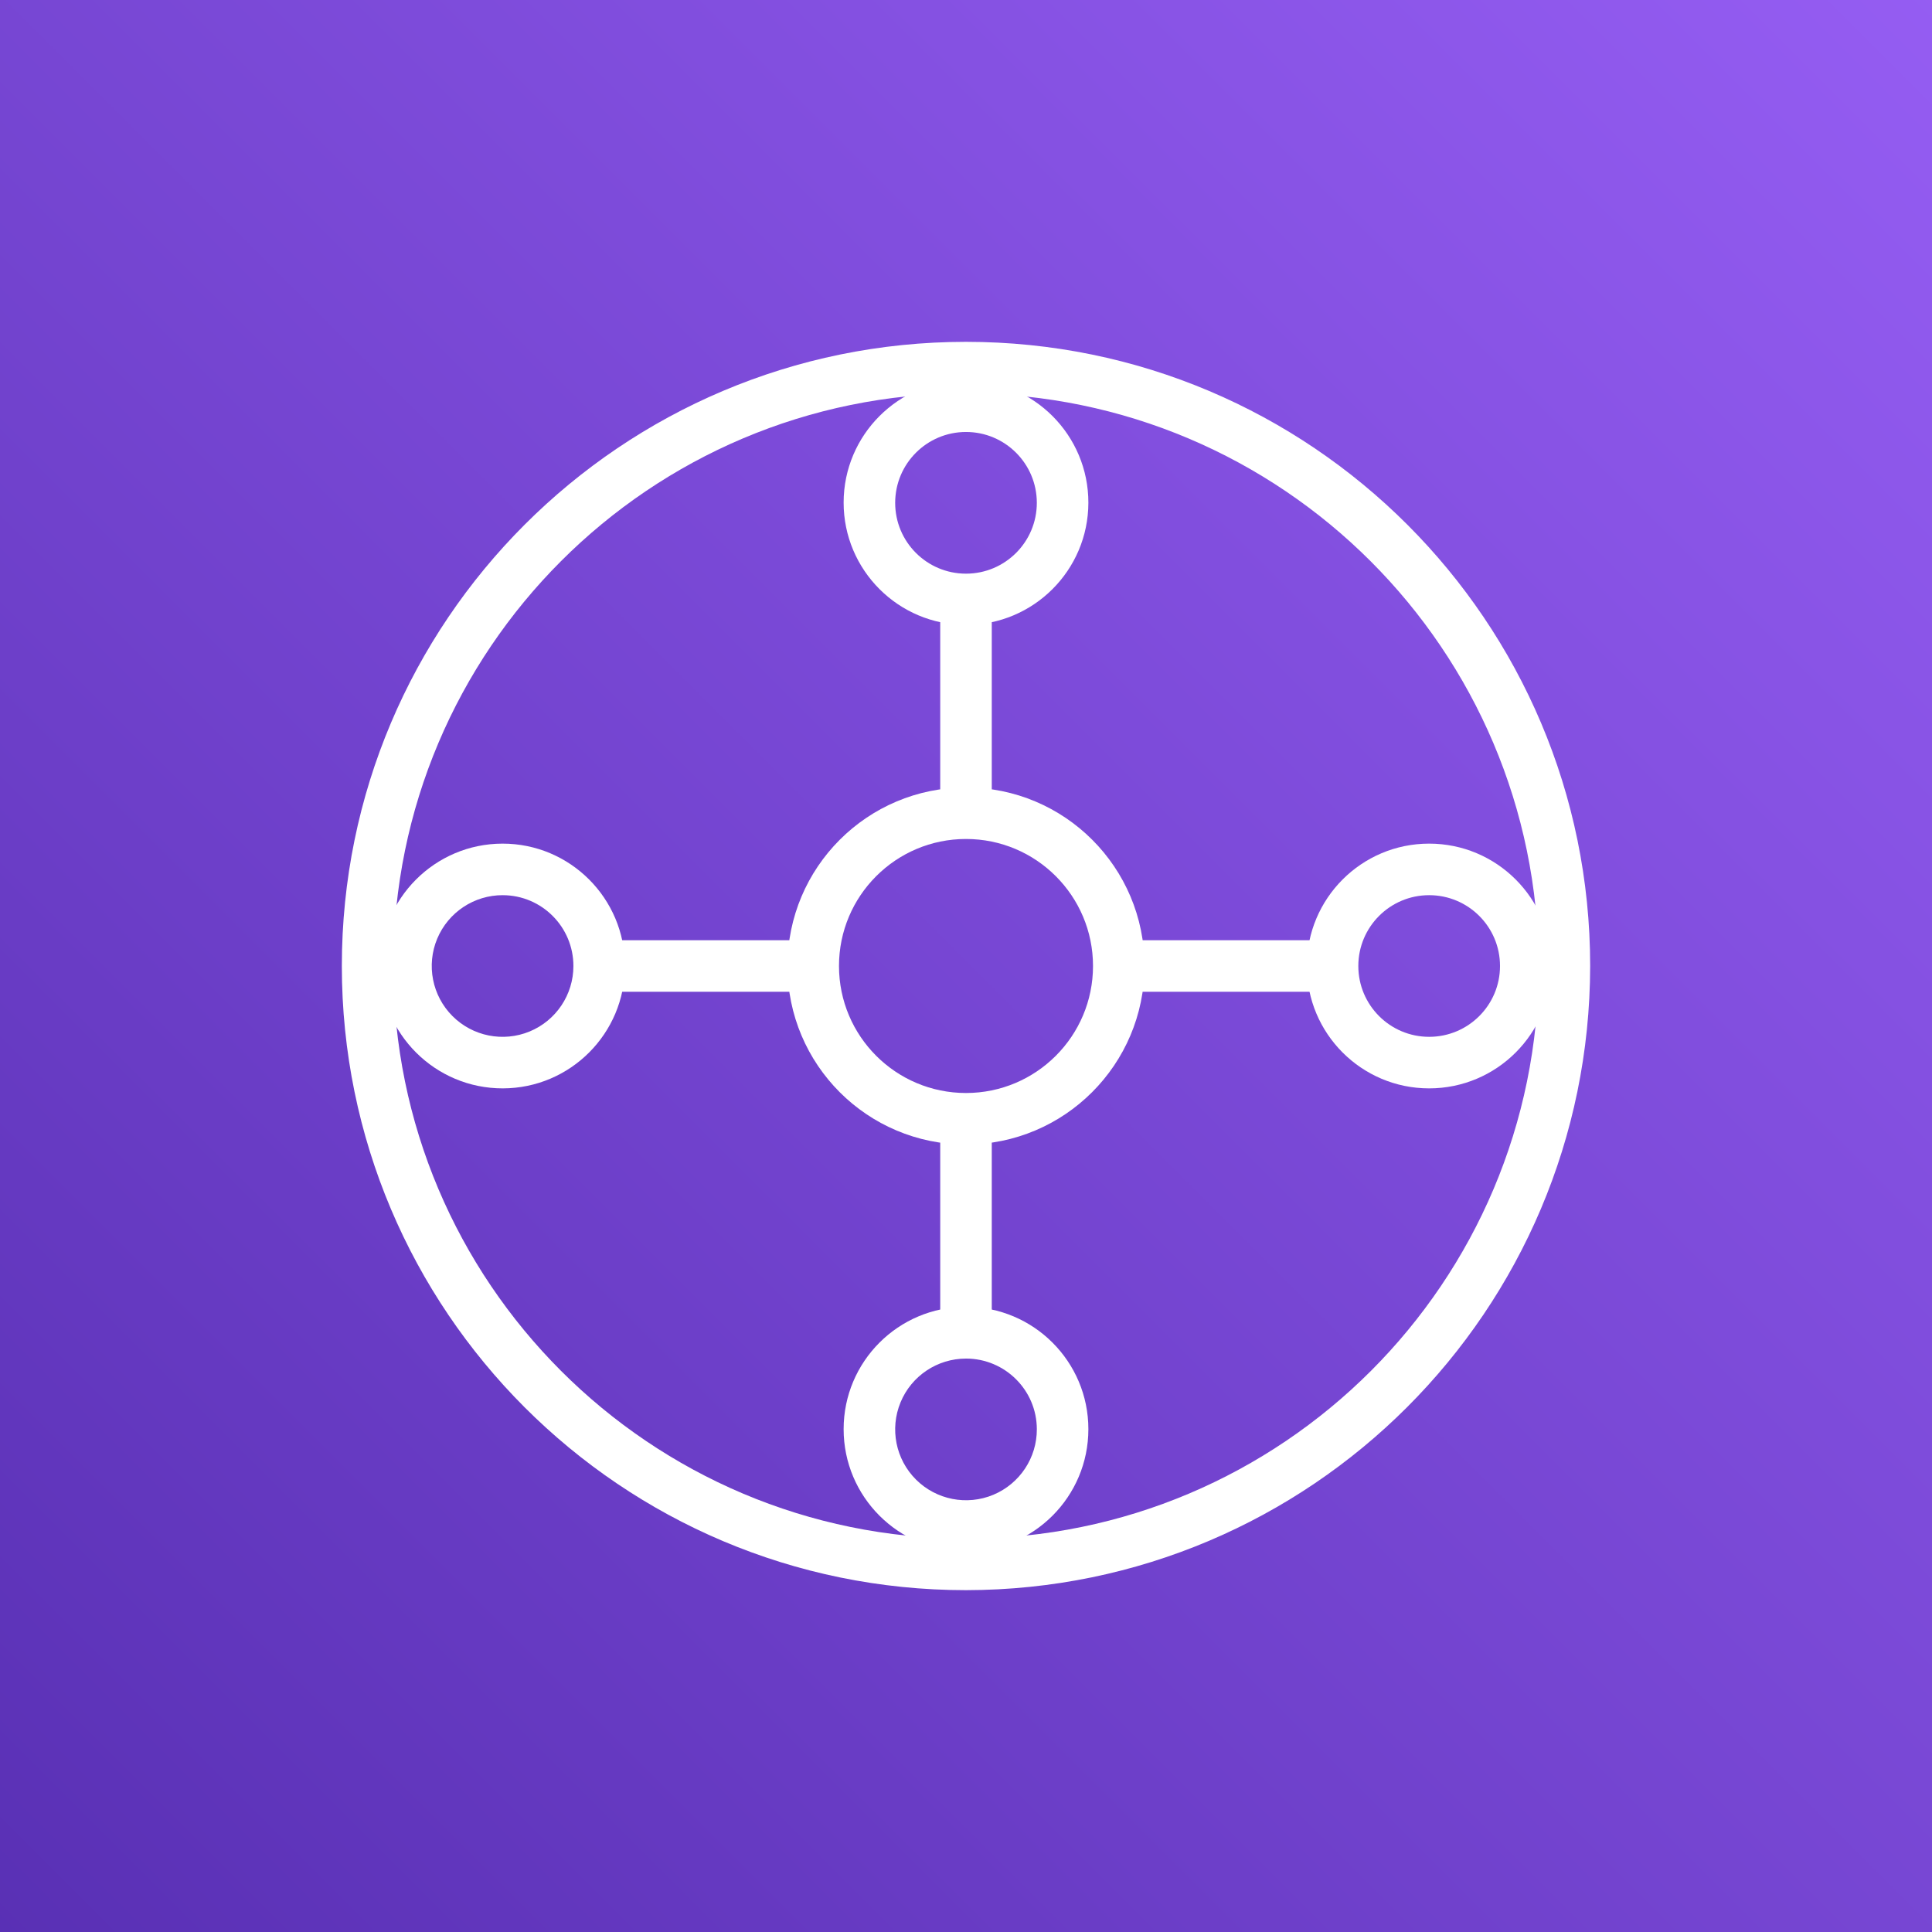 <svg height="200" viewBox="0 0 200 200" width="200" xmlns="http://www.w3.org/2000/svg" xmlns:xlink="http://www.w3.org/1999/xlink"><rect x="0" y="0" width="200" height="200" fill="#333333" stroke="none"/><linearGradient id="a" gradientTransform="matrix(1.886 1.886 -1.886 1.886 -755.547 1954.72)" gradientUnits="userSpaceOnUse" x1="-264.95" x2="-264.95" y1="-643.67" y2="-793.67"><stop offset="0" stop-color="#4d27a8"/><stop offset="1" stop-color="#a166ff"/></linearGradient><path d="m0 0h200v200h-200z" fill="url(#a)"/><g fill="#fff"><path d="m100 64.691c-7 0-12.672-5.676-12.668-12.672.008-7 5.688-12.668 12.688-12.66 6.996.012 12.66 5.695 12.648 12.695-.016 6.984-5.684 12.637-12.668 12.637zm0-19.973c-4.051 0-7.332 3.285-7.332 7.336 0 4.047 3.281 7.332 7.332 7.332s7.332-3.285 7.332-7.332c0-4.051-3.281-7.336-7.332-7.336zm0 0"/><path d="m147.945 112.668c-6.996 0-12.664-5.672-12.664-12.668s5.668-12.668 12.664-12.668c6.996 0 12.668 5.672 12.668 12.668s-5.672 12.668-12.668 12.668zm0-20c-4.047 0-7.332 3.281-7.332 7.332s3.285 7.332 7.332 7.332c4.051 0 7.336-3.281 7.336-7.332s-3.285-7.332-7.336-7.332zm0 0"/><path d="m100 160.613c-6.996 0-12.668-5.672-12.668-12.668 0-6.996 5.672-12.664 12.668-12.664s12.668 5.668 12.668 12.664c0 6.996-5.672 12.668-12.668 12.668zm0-19.973c-2.969 0-5.645 1.789-6.777 4.531-1.133 2.746-.5 5.902 1.602 7.996 2.102 2.094 5.262 2.715 8 1.574 2.738-1.145 4.52-3.828 4.508-6.797-.012-4.039-3.293-7.305-7.332-7.305zm0 0"/><path d="m52.055 112.668c-7 .012-12.684-5.652-12.695-12.648-.008-7 5.66-12.68 12.66-12.688 6.996-.004 12.672 5.668 12.672 12.668 0 6.984-5.652 12.652-12.637 12.668zm0-20c-2.969-.012-5.652 1.77-6.797 4.508-1.141 2.738-.52 5.898 1.574 8 2.094 2.102 5.25 2.734 7.996 1.602 2.742-1.133 4.531-3.809 4.531-6.777 0-4.039-3.266-7.32-7.305-7.332zm0 0"/><path d="m100 164.613c-35.684 0-64.613-28.93-64.613-64.613s28.93-64.613 64.613-64.613 64.613 28.93 64.613 64.613c-.043 35.668-28.945 64.57-64.613 64.613zm0-123.895c-32.738 0-59.281 26.543-59.281 59.281s26.543 59.281 59.281 59.281 59.281-26.543 59.281-59.281c-.047-32.723-26.559-59.234-59.281-59.281zm0 0"/><path d="m100 118.48c-10.207 0-18.48-8.273-18.48-18.48s8.273-18.48 18.48-18.48 18.48 8.273 18.48 18.48c-.016 10.199-8.281 18.465-18.48 18.48zm0-31.629c-7.262 0-13.148 5.887-13.148 13.148s5.887 13.148 13.148 13.148 13.148-5.887 13.148-13.148-5.887-13.148-13.148-13.148zm0 0"/><path d="m62.027 97.332h22.133v5.336h-22.133zm0 0"/><path d="m115.812 97.332h22.133v5.336h-22.133zm0 0"/><path d="m97.332 115.812h5.336v22.133h-5.336zm0 0"/><path d="m97.332 62.027h5.336v22.133h-5.336zm0 0"/></g></svg>